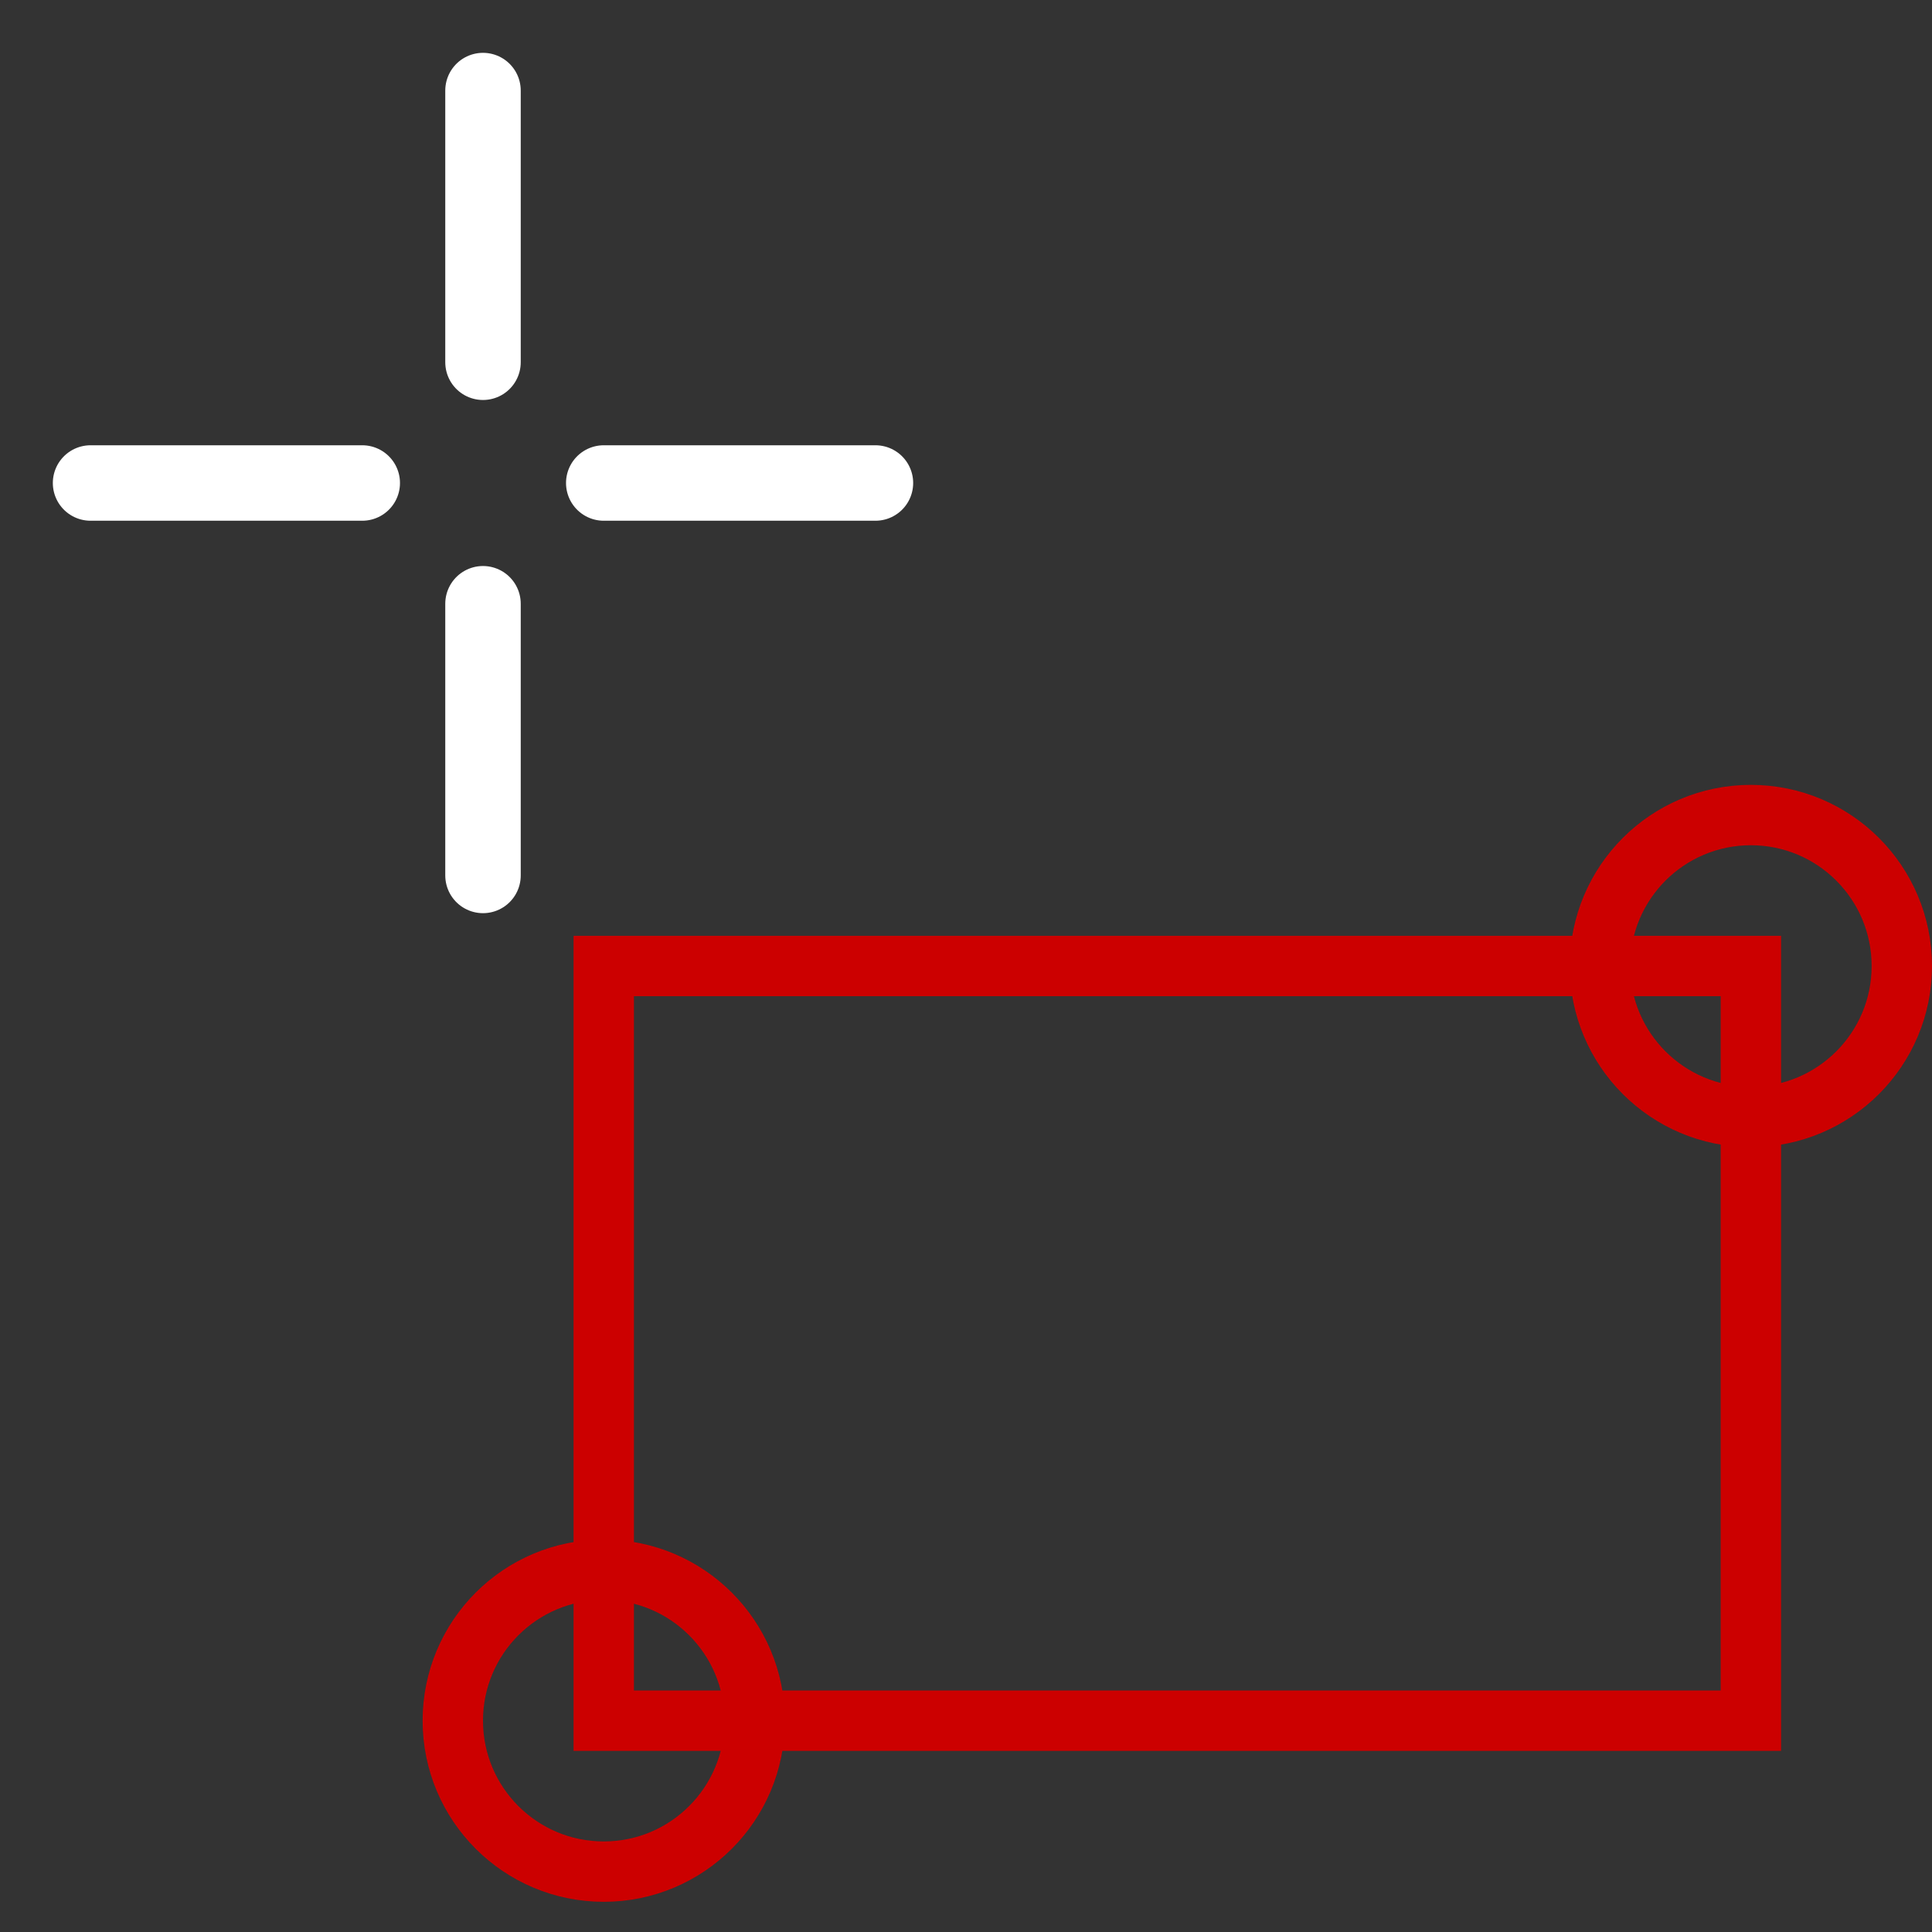 <?xml version="1.0" encoding="UTF-8" standalone="no"?>
<svg version="1.1" height="64" width="64" id="svg12" xmlns="http://www.w3.org/2000/svg" xmlns:svg="http://www.w3.org/2000/svg">
  <rect width="100%" height="100%" fill="#333333" stroke="none"/>
  <defs id="defs16" />
  <g id="symbol" style="fill:none;stroke:#cc0000;stroke-width:2">
    <rect x="20" y="32" width="38" height="25" id="rect2" />
    <circle cx="20" cy="57" r="5" id="circle4" />
    <circle cx="58" cy="32" r="5" id="circle6" />
  </g>
  <g id="crosshair" style="stroke:#ffffff;stroke-width:2.5;stroke-linecap:round;stroke-linejoin:miter">
    <path d="m16,3v9m0,8v9m-13-13h9m8,0h9" id="path9" />
  </g>
</svg>
